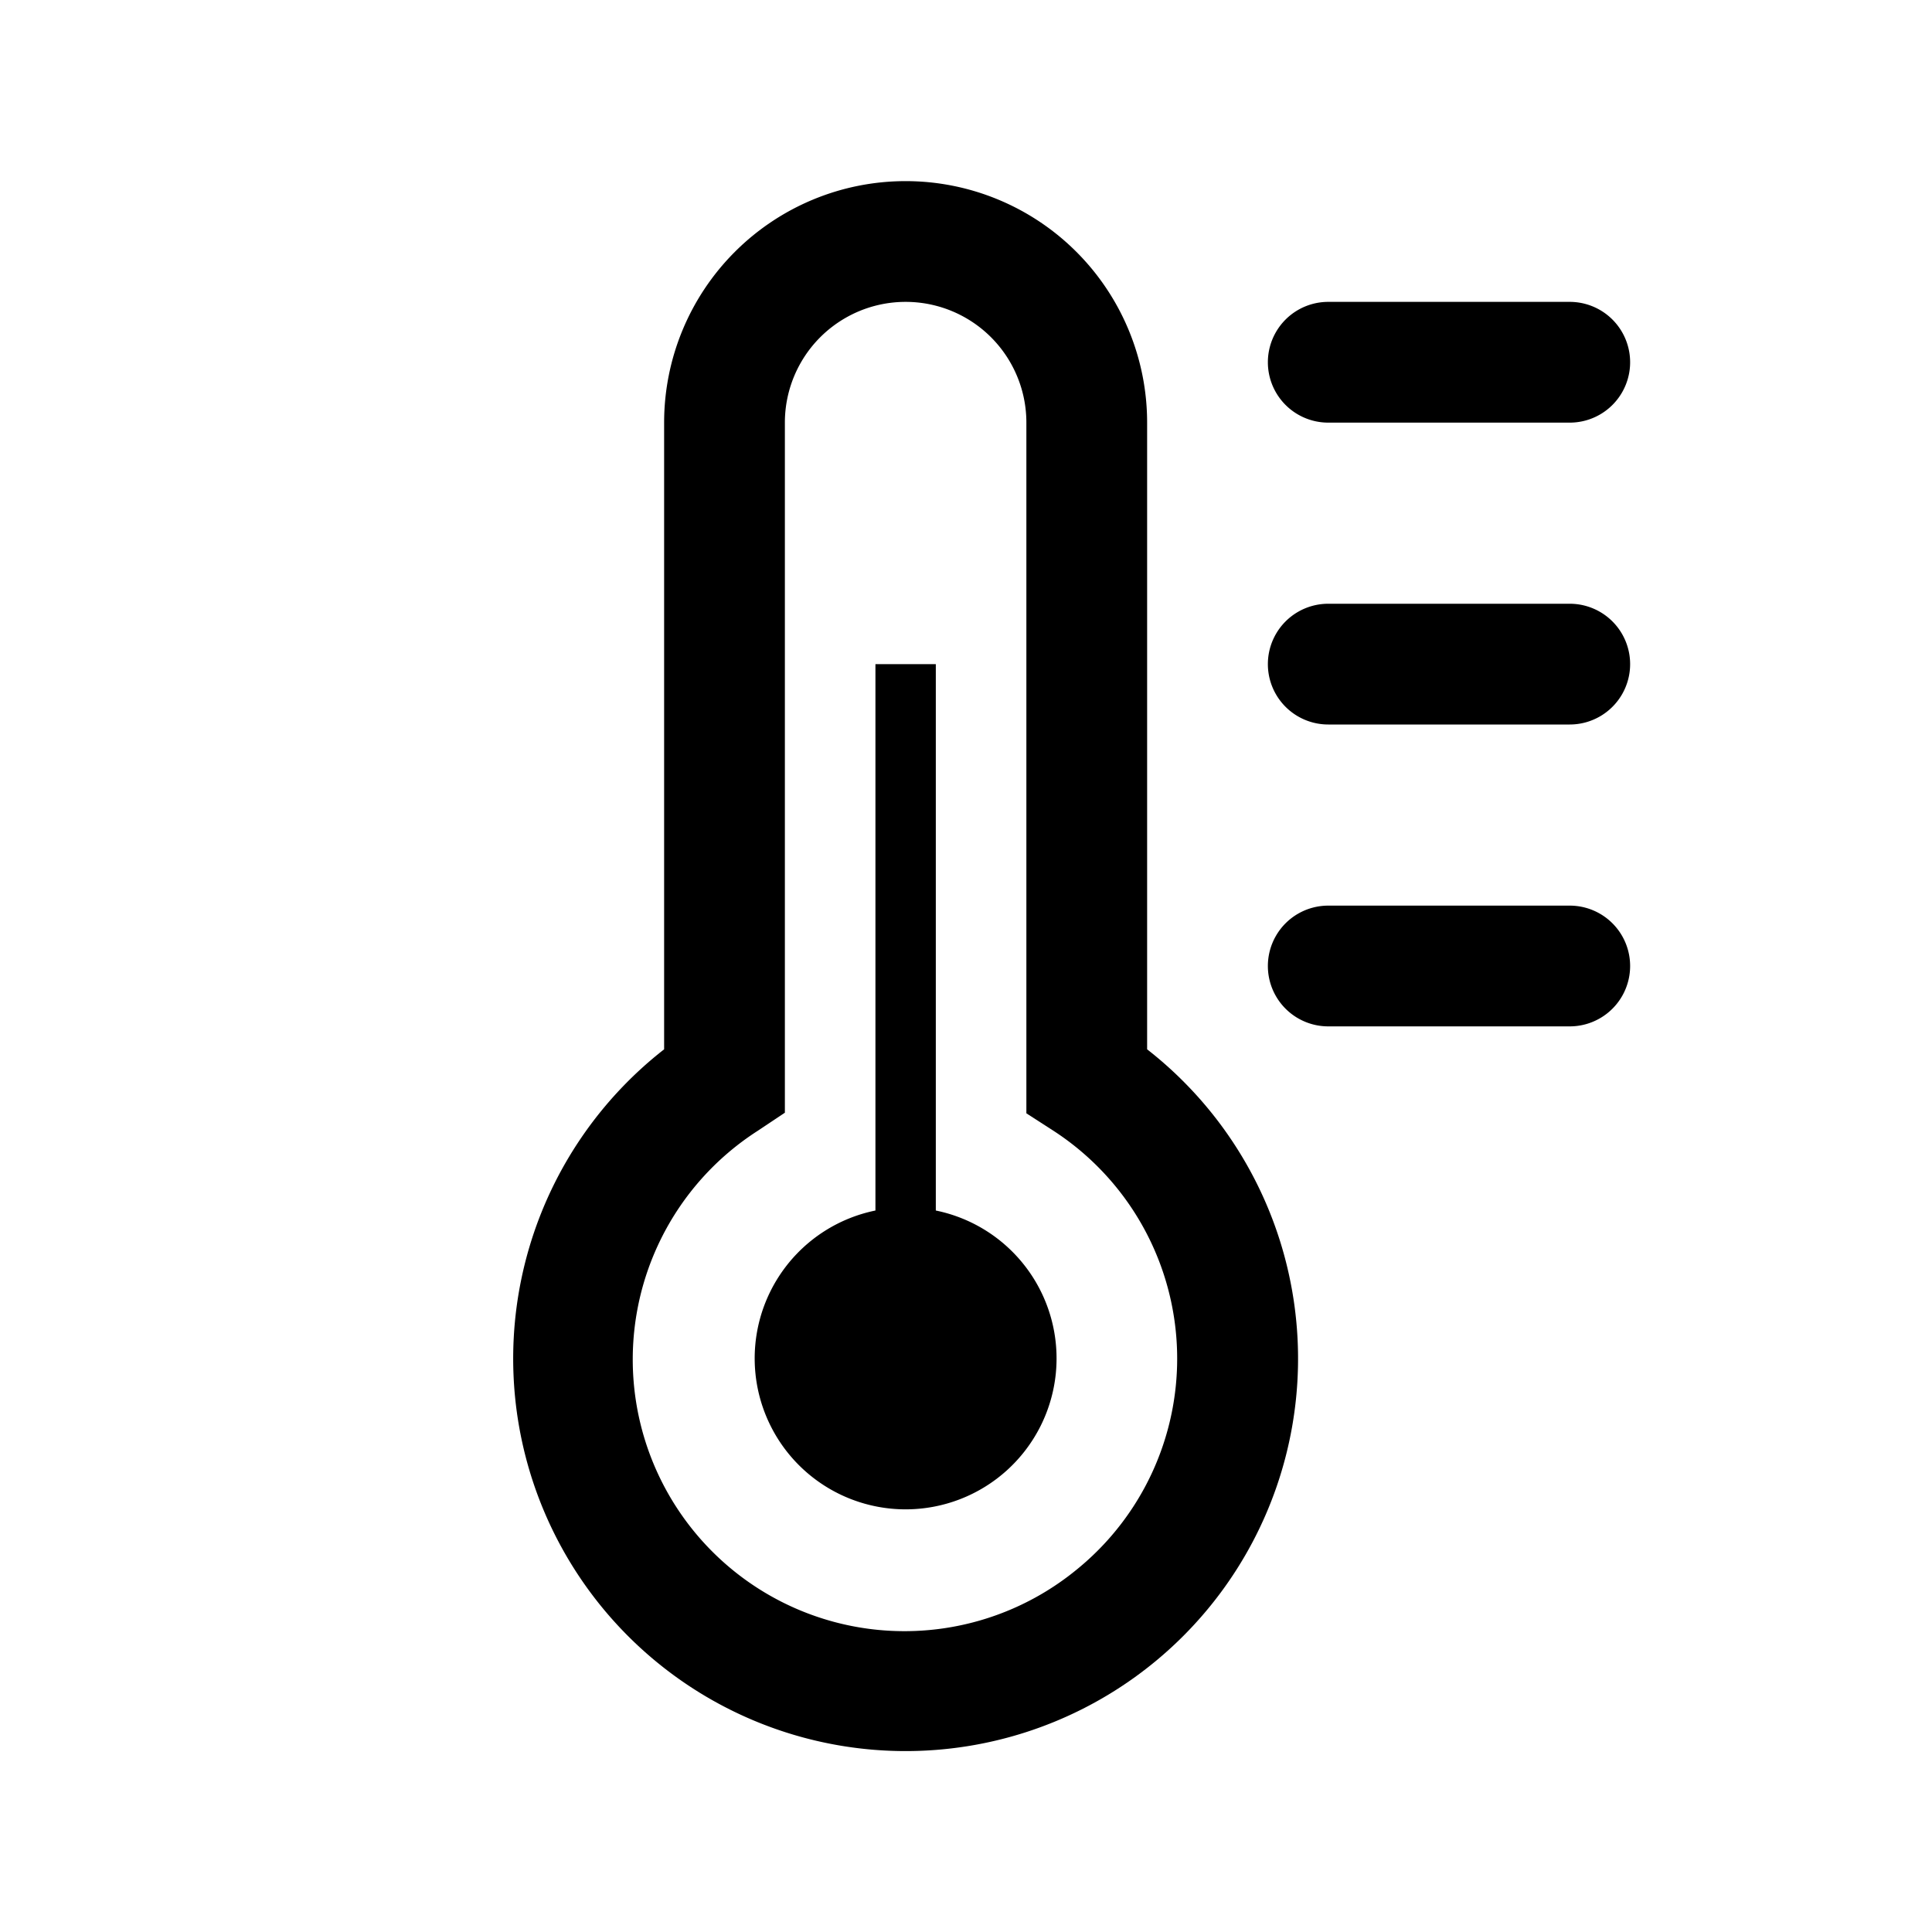 <svg xmlns="http://www.w3.org/2000/svg" viewBox="0 0 32 32"><path d="M15.5 20.05V11h-1v9.05a2.5 2.5 0 101 0z"/><path d="M19 17.38V7a4 4 0 00-8 0v10.38a6.5 6.5 0 108 0zM17.83 26a4.5 4.5 0 11-5.28-7.27l.45-.3V7a2 2 0 014 0v11.44l.45.29a4.5 4.5 0 01.38 7.27zM22 7h4a1 1 0 000-2h-4a1 1 0 000 2zM26 10h-4a1 1 0 000 2h4a1 1 0 000-2zM26 15h-4a1 1 0 000 2h4a1 1 0 000-2z"/></svg>